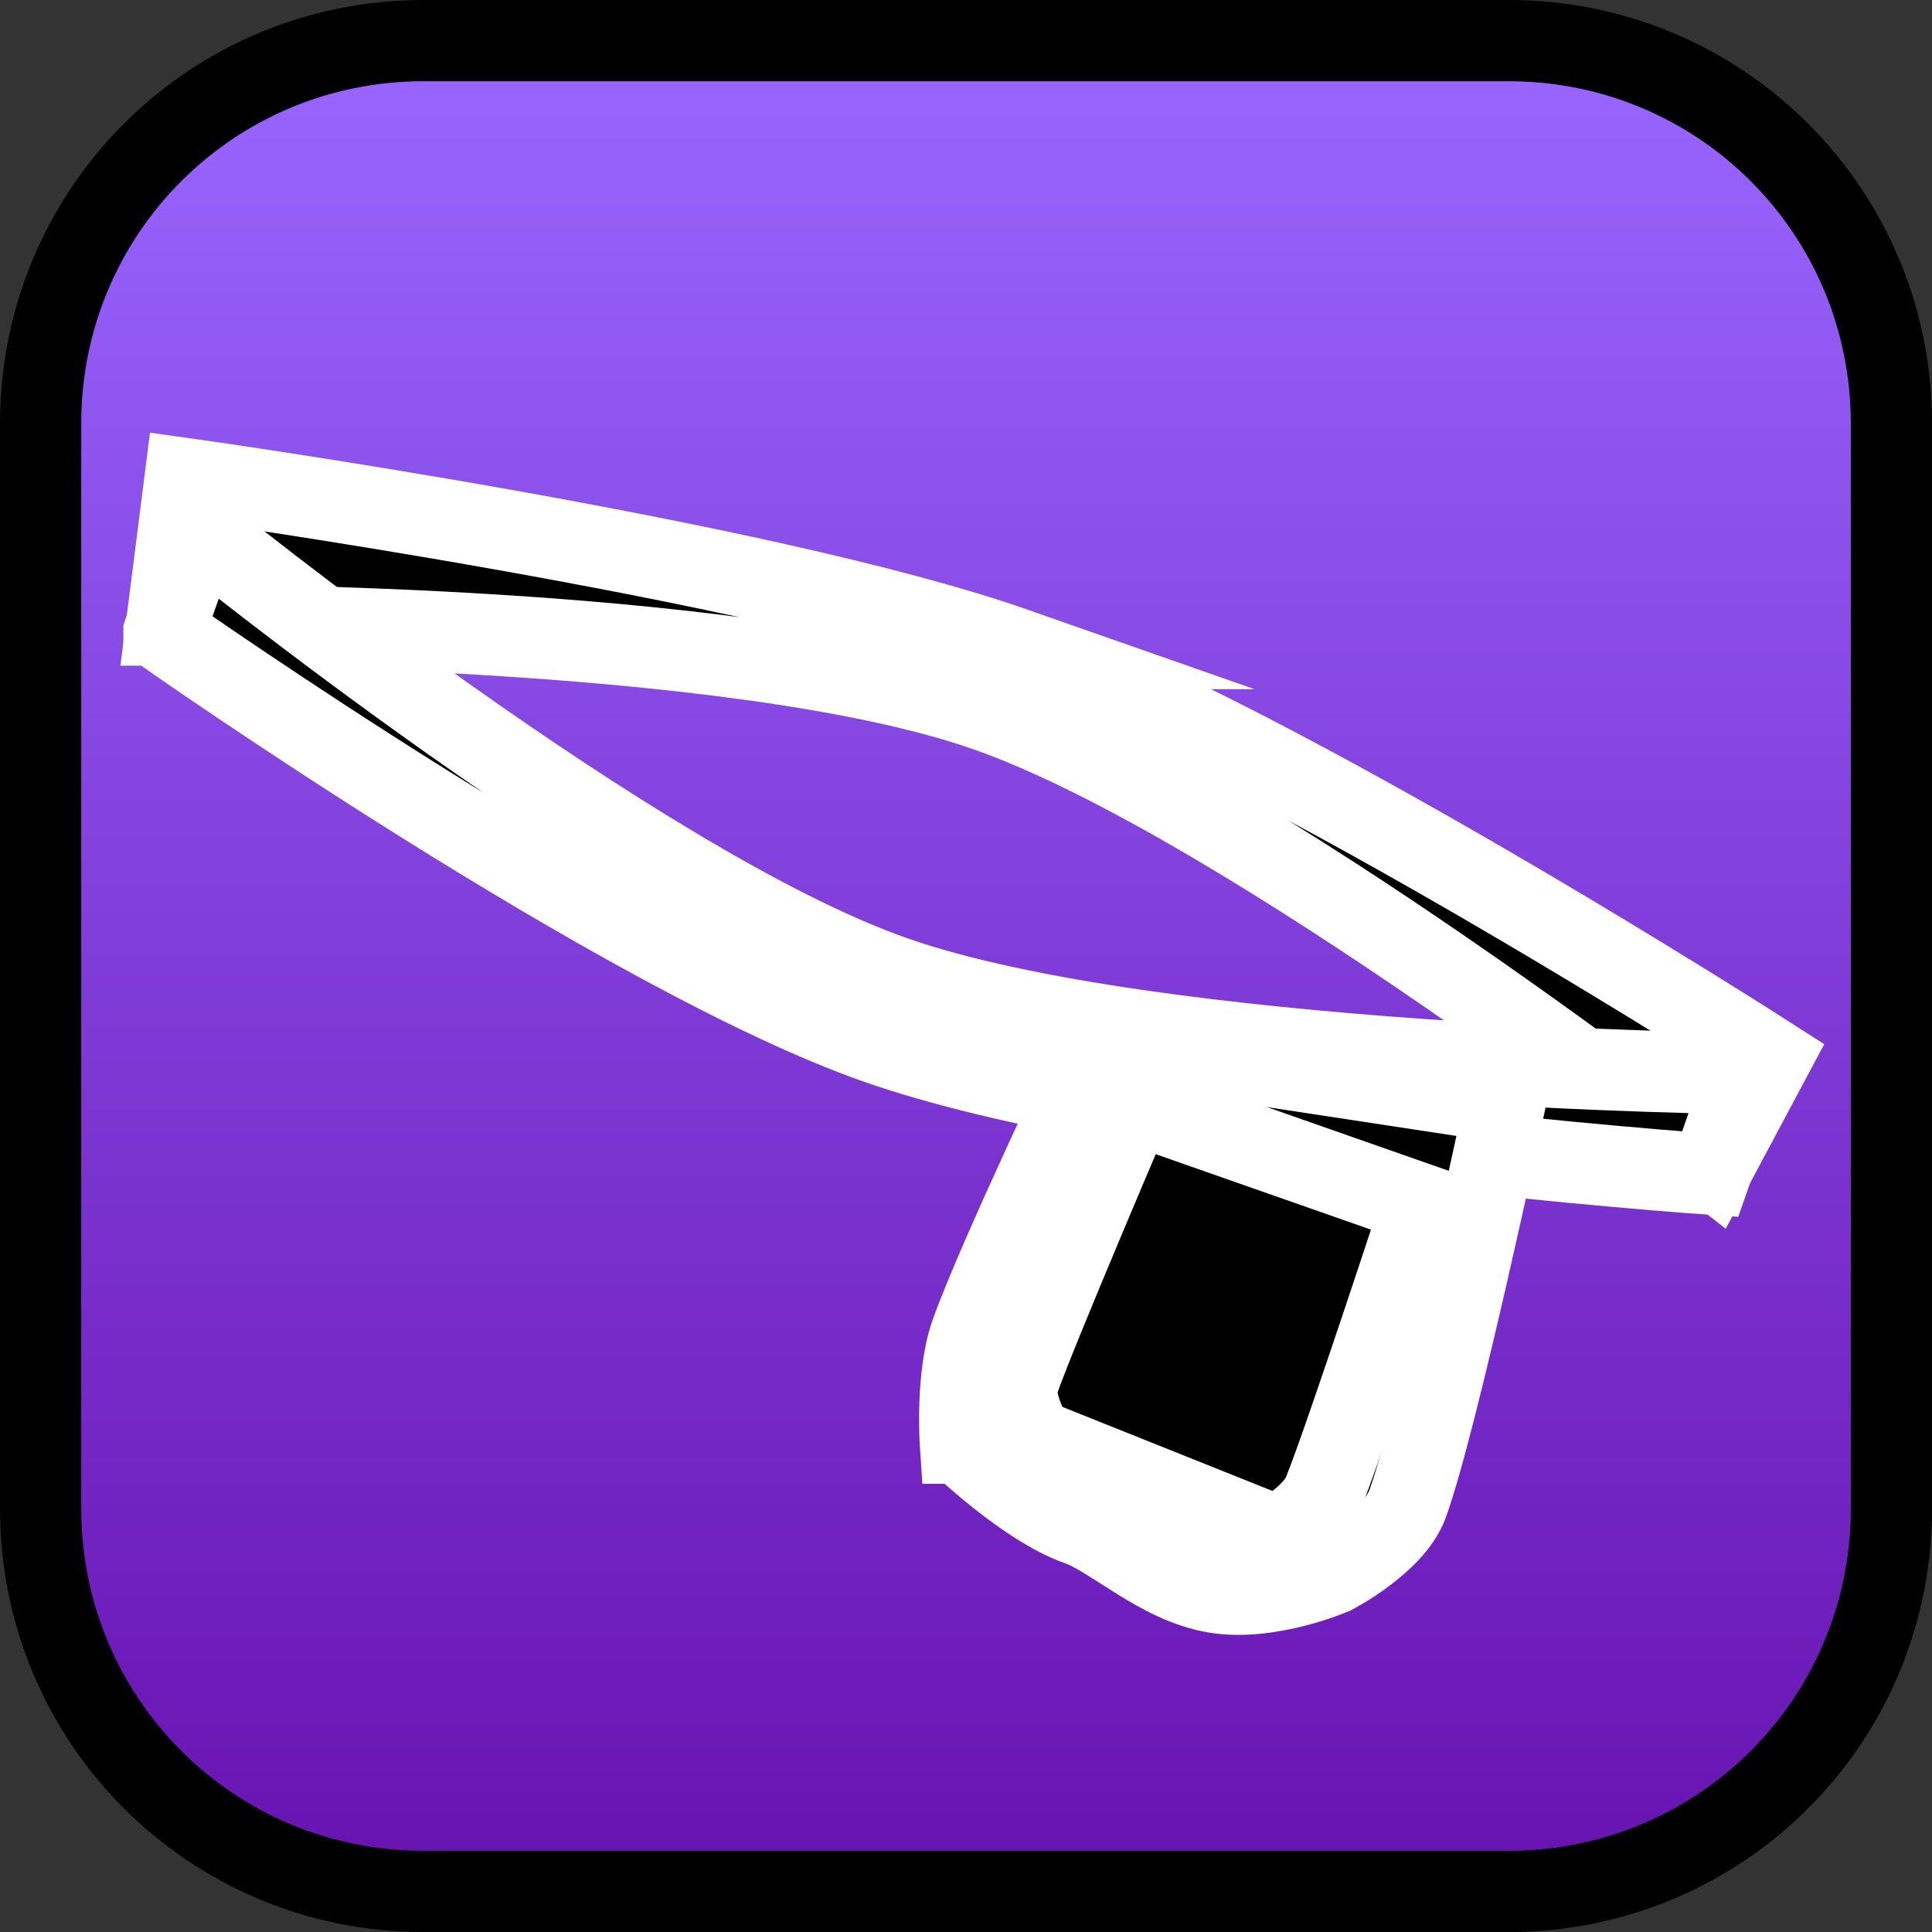 <svg version="1.1" xmlns="http://www.w3.org/2000/svg" xmlns:xlink="http://www.w3.org/1999/xlink" width="35.673" height="35.673" viewBox="0,0,35.673,35.673"><rect x="0" y="0" width="35.673" height="35.673" fill="#333333" stroke="none"/><defs><linearGradient x1="240" y1="162.913" x2="240" y2="197.087" gradientUnits="userSpaceOnUse" id="color-1"><stop offset="0" stop-color="#9966ff"/><stop offset="1" stop-color="#6712b1"/></linearGradient></defs><g transform="translate(-222.163,-162.163)"><g data-paper-data="{&quot;isPaintingLayer&quot;:true}" stroke-width="1.5" stroke-miterlimit="10" stroke-dasharray="" stroke-dashoffset="0" style="mix-blend-mode: normal"><path d="M229.983,162.913h20.034c3.917,0 7.07,3.153 7.07,7.07v20.034c0,3.917 -3.153,7.07 -7.07,7.07h-20.034c-3.917,0 -7.07,-3.153 -7.07,-7.07v-20.034c0,-3.917 3.153,-7.07 7.07,-7.07z" fill="url(#color-1)" fill-rule="evenodd" stroke="#000000" stroke-linecap="round" stroke-linejoin="round"/><g fill="#000000" fill-rule="nonzero" stroke="#ffffff" stroke-linecap="butt" stroke-linejoin="miter"><path d="M240.92,174.138c4.786,1.678 13.939,7.562 13.939,7.562l-1.073,2.01c0,0 -8.613,-6.74 -13.399,-8.419c-4.729,-1.658 -15.149,-1.591 -15.149,-1.591l0.343,-2.7c0,0 10.611,1.48 15.34,3.138z" data-paper-data="{&quot;index&quot;:null}"/><path d="M225.191,173.833l0.651,-1.856c0,0 8.097,6.56 12.826,8.218c4.786,1.678 15.723,1.792 15.723,1.792l-0.651,1.856c0,0 -10.589,-0.736 -15.376,-2.414c-4.729,-1.658 -13.173,-7.595 -13.173,-7.595z"/><path d="M239.895,188.811c0,0 -0.083,-1.232 0.192,-2.016c0.477,-1.36 2.413,-5.414 2.413,-5.414l7.456,1.135c0,0 -1.249,5.896 -1.804,7.416c-0.261,0.714 -1.377,1.291 -1.377,1.291c0,0 -1.178,0.51 -2.172,0.344c-1.032,-0.172 -1.892,-1.025 -2.531,-1.249c-0.955,-0.335 -2.175,-1.507 -2.175,-1.507z"/><path d="M241.237,188.731c0,0 -0.405,-0.681 -0.271,-1.062c0.343,-0.979 2.122,-5.135 2.122,-5.135l5.331,1.869c0,0 -1.404,4.294 -1.817,5.319c-0.173,0.428 -0.849,0.816 -0.849,0.816z"/></g></g></g></svg>